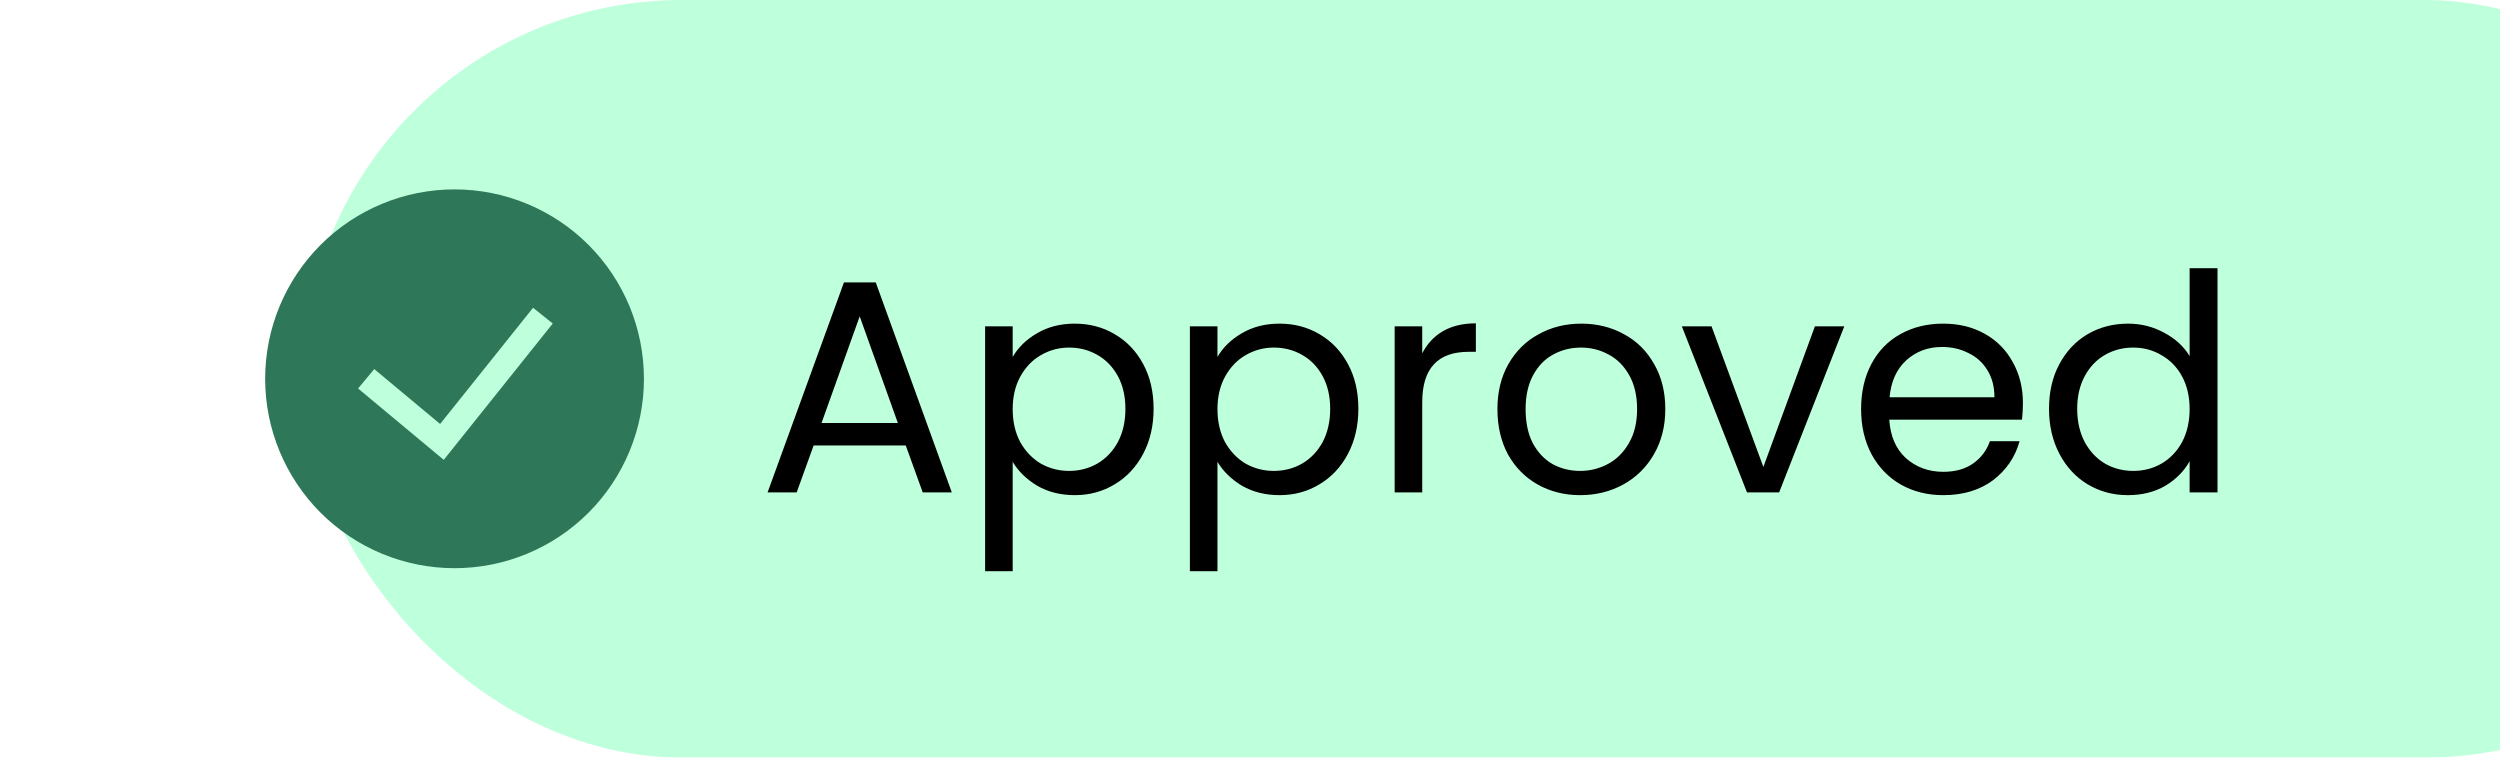 <svg width="66" height="20" viewBox="0 0 66 20" fill="none" xmlns="http://www.w3.org/2000/svg">
<g filter="url(#filter0_iiii_61_255)">
<rect width="66" height="20" rx="10" fill="#BEFFDC"/>
</g>
<path d="M23.912 11.76H21.48L21.032 13H20.264L22.28 7.456H23.12L25.128 13H24.36L23.912 11.76ZM23.704 11.168L22.696 8.352L21.688 11.168H23.704ZM26.735 9.424C26.879 9.173 27.092 8.965 27.375 8.8C27.663 8.629 27.996 8.544 28.375 8.544C28.764 8.544 29.116 8.637 29.431 8.824C29.751 9.011 30.001 9.275 30.183 9.616C30.364 9.952 30.455 10.344 30.455 10.792C30.455 11.235 30.364 11.629 30.183 11.976C30.001 12.323 29.751 12.592 29.431 12.784C29.116 12.976 28.764 13.072 28.375 13.072C28.001 13.072 27.671 12.989 27.383 12.824C27.1 12.653 26.884 12.443 26.735 12.192V15.08H26.007V8.616H26.735V9.424ZM29.711 10.792C29.711 10.461 29.644 10.173 29.511 9.928C29.377 9.683 29.196 9.496 28.967 9.368C28.743 9.24 28.495 9.176 28.223 9.176C27.956 9.176 27.708 9.243 27.479 9.376C27.255 9.504 27.073 9.693 26.935 9.944C26.801 10.189 26.735 10.475 26.735 10.8C26.735 11.131 26.801 11.421 26.935 11.672C27.073 11.917 27.255 12.107 27.479 12.24C27.708 12.368 27.956 12.432 28.223 12.432C28.495 12.432 28.743 12.368 28.967 12.24C29.196 12.107 29.377 11.917 29.511 11.672C29.644 11.421 29.711 11.128 29.711 10.792ZM32.141 9.424C32.285 9.173 32.498 8.965 32.781 8.8C33.069 8.629 33.402 8.544 33.781 8.544C34.17 8.544 34.522 8.637 34.837 8.824C35.157 9.011 35.407 9.275 35.589 9.616C35.77 9.952 35.861 10.344 35.861 10.792C35.861 11.235 35.77 11.629 35.589 11.976C35.407 12.323 35.157 12.592 34.837 12.784C34.522 12.976 34.17 13.072 33.781 13.072C33.407 13.072 33.077 12.989 32.789 12.824C32.506 12.653 32.29 12.443 32.141 12.192V15.08H31.413V8.616H32.141V9.424ZM35.117 10.792C35.117 10.461 35.05 10.173 34.917 9.928C34.783 9.683 34.602 9.496 34.373 9.368C34.149 9.24 33.901 9.176 33.629 9.176C33.362 9.176 33.114 9.243 32.885 9.376C32.661 9.504 32.48 9.693 32.341 9.944C32.208 10.189 32.141 10.475 32.141 10.8C32.141 11.131 32.208 11.421 32.341 11.672C32.48 11.917 32.661 12.107 32.885 12.24C33.114 12.368 33.362 12.432 33.629 12.432C33.901 12.432 34.149 12.368 34.373 12.24C34.602 12.107 34.783 11.917 34.917 11.672C35.05 11.421 35.117 11.128 35.117 10.792ZM37.547 9.328C37.675 9.077 37.856 8.883 38.091 8.744C38.331 8.605 38.622 8.536 38.963 8.536V9.288H38.771C37.955 9.288 37.547 9.731 37.547 10.616V13H36.819V8.616H37.547V9.328ZM41.715 13.072C41.305 13.072 40.931 12.979 40.596 12.792C40.265 12.605 40.004 12.341 39.812 12C39.625 11.653 39.532 11.253 39.532 10.8C39.532 10.352 39.627 9.957 39.819 9.616C40.017 9.269 40.283 9.005 40.62 8.824C40.956 8.637 41.331 8.544 41.748 8.544C42.163 8.544 42.539 8.637 42.876 8.824C43.212 9.005 43.475 9.267 43.667 9.608C43.865 9.949 43.964 10.347 43.964 10.8C43.964 11.253 43.862 11.653 43.66 12C43.462 12.341 43.193 12.605 42.852 12.792C42.51 12.979 42.132 13.072 41.715 13.072ZM41.715 12.432C41.977 12.432 42.222 12.371 42.452 12.248C42.681 12.125 42.865 11.941 43.004 11.696C43.148 11.451 43.219 11.152 43.219 10.8C43.219 10.448 43.15 10.149 43.011 9.904C42.873 9.659 42.691 9.477 42.468 9.36C42.243 9.237 42.001 9.176 41.739 9.176C41.473 9.176 41.227 9.237 41.004 9.36C40.785 9.477 40.609 9.659 40.475 9.904C40.342 10.149 40.276 10.448 40.276 10.8C40.276 11.157 40.34 11.459 40.468 11.704C40.601 11.949 40.777 12.133 40.995 12.256C41.214 12.373 41.454 12.432 41.715 12.432ZM46.553 12.328L47.913 8.616H48.689L46.969 13H46.121L44.401 8.616H45.185L46.553 12.328ZM53.405 10.64C53.405 10.779 53.397 10.925 53.381 11.08H49.877C49.904 11.512 50.05 11.851 50.317 12.096C50.589 12.336 50.917 12.456 51.301 12.456C51.616 12.456 51.877 12.384 52.085 12.24C52.298 12.091 52.448 11.893 52.533 11.648H53.317C53.2 12.069 52.965 12.413 52.613 12.68C52.261 12.941 51.824 13.072 51.301 13.072C50.885 13.072 50.512 12.979 50.181 12.792C49.856 12.605 49.6 12.341 49.413 12C49.226 11.653 49.133 11.253 49.133 10.8C49.133 10.347 49.224 9.949 49.405 9.608C49.586 9.267 49.84 9.005 50.165 8.824C50.496 8.637 50.874 8.544 51.301 8.544C51.717 8.544 52.085 8.635 52.405 8.816C52.725 8.997 52.97 9.248 53.141 9.568C53.317 9.883 53.405 10.24 53.405 10.64ZM52.653 10.488C52.653 10.211 52.592 9.973 52.469 9.776C52.346 9.573 52.178 9.421 51.965 9.32C51.757 9.213 51.525 9.16 51.269 9.16C50.901 9.16 50.586 9.277 50.325 9.512C50.069 9.747 49.922 10.072 49.885 10.488H52.653ZM54.094 10.792C54.094 10.344 54.185 9.952 54.366 9.616C54.547 9.275 54.795 9.011 55.11 8.824C55.43 8.637 55.787 8.544 56.182 8.544C56.523 8.544 56.841 8.624 57.134 8.784C57.427 8.939 57.651 9.144 57.806 9.4V7.08H58.542V13H57.806V12.176C57.662 12.437 57.449 12.653 57.166 12.824C56.883 12.989 56.553 13.072 56.174 13.072C55.785 13.072 55.43 12.976 55.11 12.784C54.795 12.592 54.547 12.323 54.366 11.976C54.185 11.629 54.094 11.235 54.094 10.792ZM57.806 10.8C57.806 10.469 57.739 10.181 57.606 9.936C57.473 9.691 57.291 9.504 57.062 9.376C56.838 9.243 56.59 9.176 56.318 9.176C56.046 9.176 55.798 9.24 55.574 9.368C55.35 9.496 55.171 9.683 55.038 9.928C54.905 10.173 54.838 10.461 54.838 10.792C54.838 11.128 54.905 11.421 55.038 11.672C55.171 11.917 55.35 12.107 55.574 12.24C55.798 12.368 56.046 12.432 56.318 12.432C56.59 12.432 56.838 12.368 57.062 12.24C57.291 12.107 57.473 11.917 57.606 11.672C57.739 11.421 57.806 11.131 57.806 10.8Z" fill="black"/>
<path fill-rule="evenodd" clip-rule="evenodd" d="M7 10C7 8.674 7.527 7.402 8.464 6.464C9.402 5.527 10.674 5 12 5C13.326 5 14.598 5.527 15.536 6.464C16.473 7.402 17 8.674 17 10C17 11.326 16.473 12.598 15.536 13.536C14.598 14.473 13.326 15 12 15C10.674 15 9.402 14.473 8.464 13.536C7.527 12.598 7 11.326 7 10ZM11.715 12.14L14.593 8.541L14.073 8.125L11.619 11.193L9.88 9.744L9.453 10.256L11.715 12.14Z" fill="#2E7758"/>
<defs>
<filter id="filter0_iiii_61_255" x="0" y="-4" width="70" height="28" filterUnits="userSpaceOnUse" color-interpolation-filters="sRGB">
<feFlood flood-opacity="0" result="BackgroundImageFix"/>
<feBlend mode="normal" in="SourceGraphic" in2="BackgroundImageFix" result="shape"/>
<feColorMatrix in="SourceAlpha" type="matrix" values="0 0 0 0 0 0 0 0 0 0 0 0 0 0 0 0 0 0 127 0" result="hardAlpha"/>
<feOffset dy="4"/>
<feGaussianBlur stdDeviation="2"/>
<feComposite in2="hardAlpha" operator="arithmetic" k2="-1" k3="1"/>
<feColorMatrix type="matrix" values="0 0 0 0 0.356 0 0 0 0 0.821 0 0 0 0 0.62 0 0 0 0.25 0"/>
<feBlend mode="normal" in2="shape" result="effect1_innerShadow_61_255"/>
<feColorMatrix in="SourceAlpha" type="matrix" values="0 0 0 0 0 0 0 0 0 0 0 0 0 0 0 0 0 0 127 0" result="hardAlpha"/>
<feOffset dy="-4"/>
<feGaussianBlur stdDeviation="2"/>
<feComposite in2="hardAlpha" operator="arithmetic" k2="-1" k3="1"/>
<feColorMatrix type="matrix" values="0 0 0 0 0.356 0 0 0 0 0.821 0 0 0 0 0.62 0 0 0 0.25 0"/>
<feBlend mode="normal" in2="effect1_innerShadow_61_255" result="effect2_innerShadow_61_255"/>
<feColorMatrix in="SourceAlpha" type="matrix" values="0 0 0 0 0 0 0 0 0 0 0 0 0 0 0 0 0 0 127 0" result="hardAlpha"/>
<feOffset dx="4"/>
<feGaussianBlur stdDeviation="2"/>
<feComposite in2="hardAlpha" operator="arithmetic" k2="-1" k3="1"/>
<feColorMatrix type="matrix" values="0 0 0 0 0.356 0 0 0 0 0.821 0 0 0 0 0.62 0 0 0 0.25 0"/>
<feBlend mode="normal" in2="effect2_innerShadow_61_255" result="effect3_innerShadow_61_255"/>
<feColorMatrix in="SourceAlpha" type="matrix" values="0 0 0 0 0 0 0 0 0 0 0 0 0 0 0 0 0 0 127 0" result="hardAlpha"/>
<feOffset dx="4"/>
<feGaussianBlur stdDeviation="2"/>
<feComposite in2="hardAlpha" operator="arithmetic" k2="-1" k3="1"/>
<feColorMatrix type="matrix" values="0 0 0 0 0.356 0 0 0 0 0.821 0 0 0 0 0.62 0 0 0 0.25 0"/>
<feBlend mode="normal" in2="effect3_innerShadow_61_255" result="effect4_innerShadow_61_255"/>
</filter>
</defs>
</svg>
